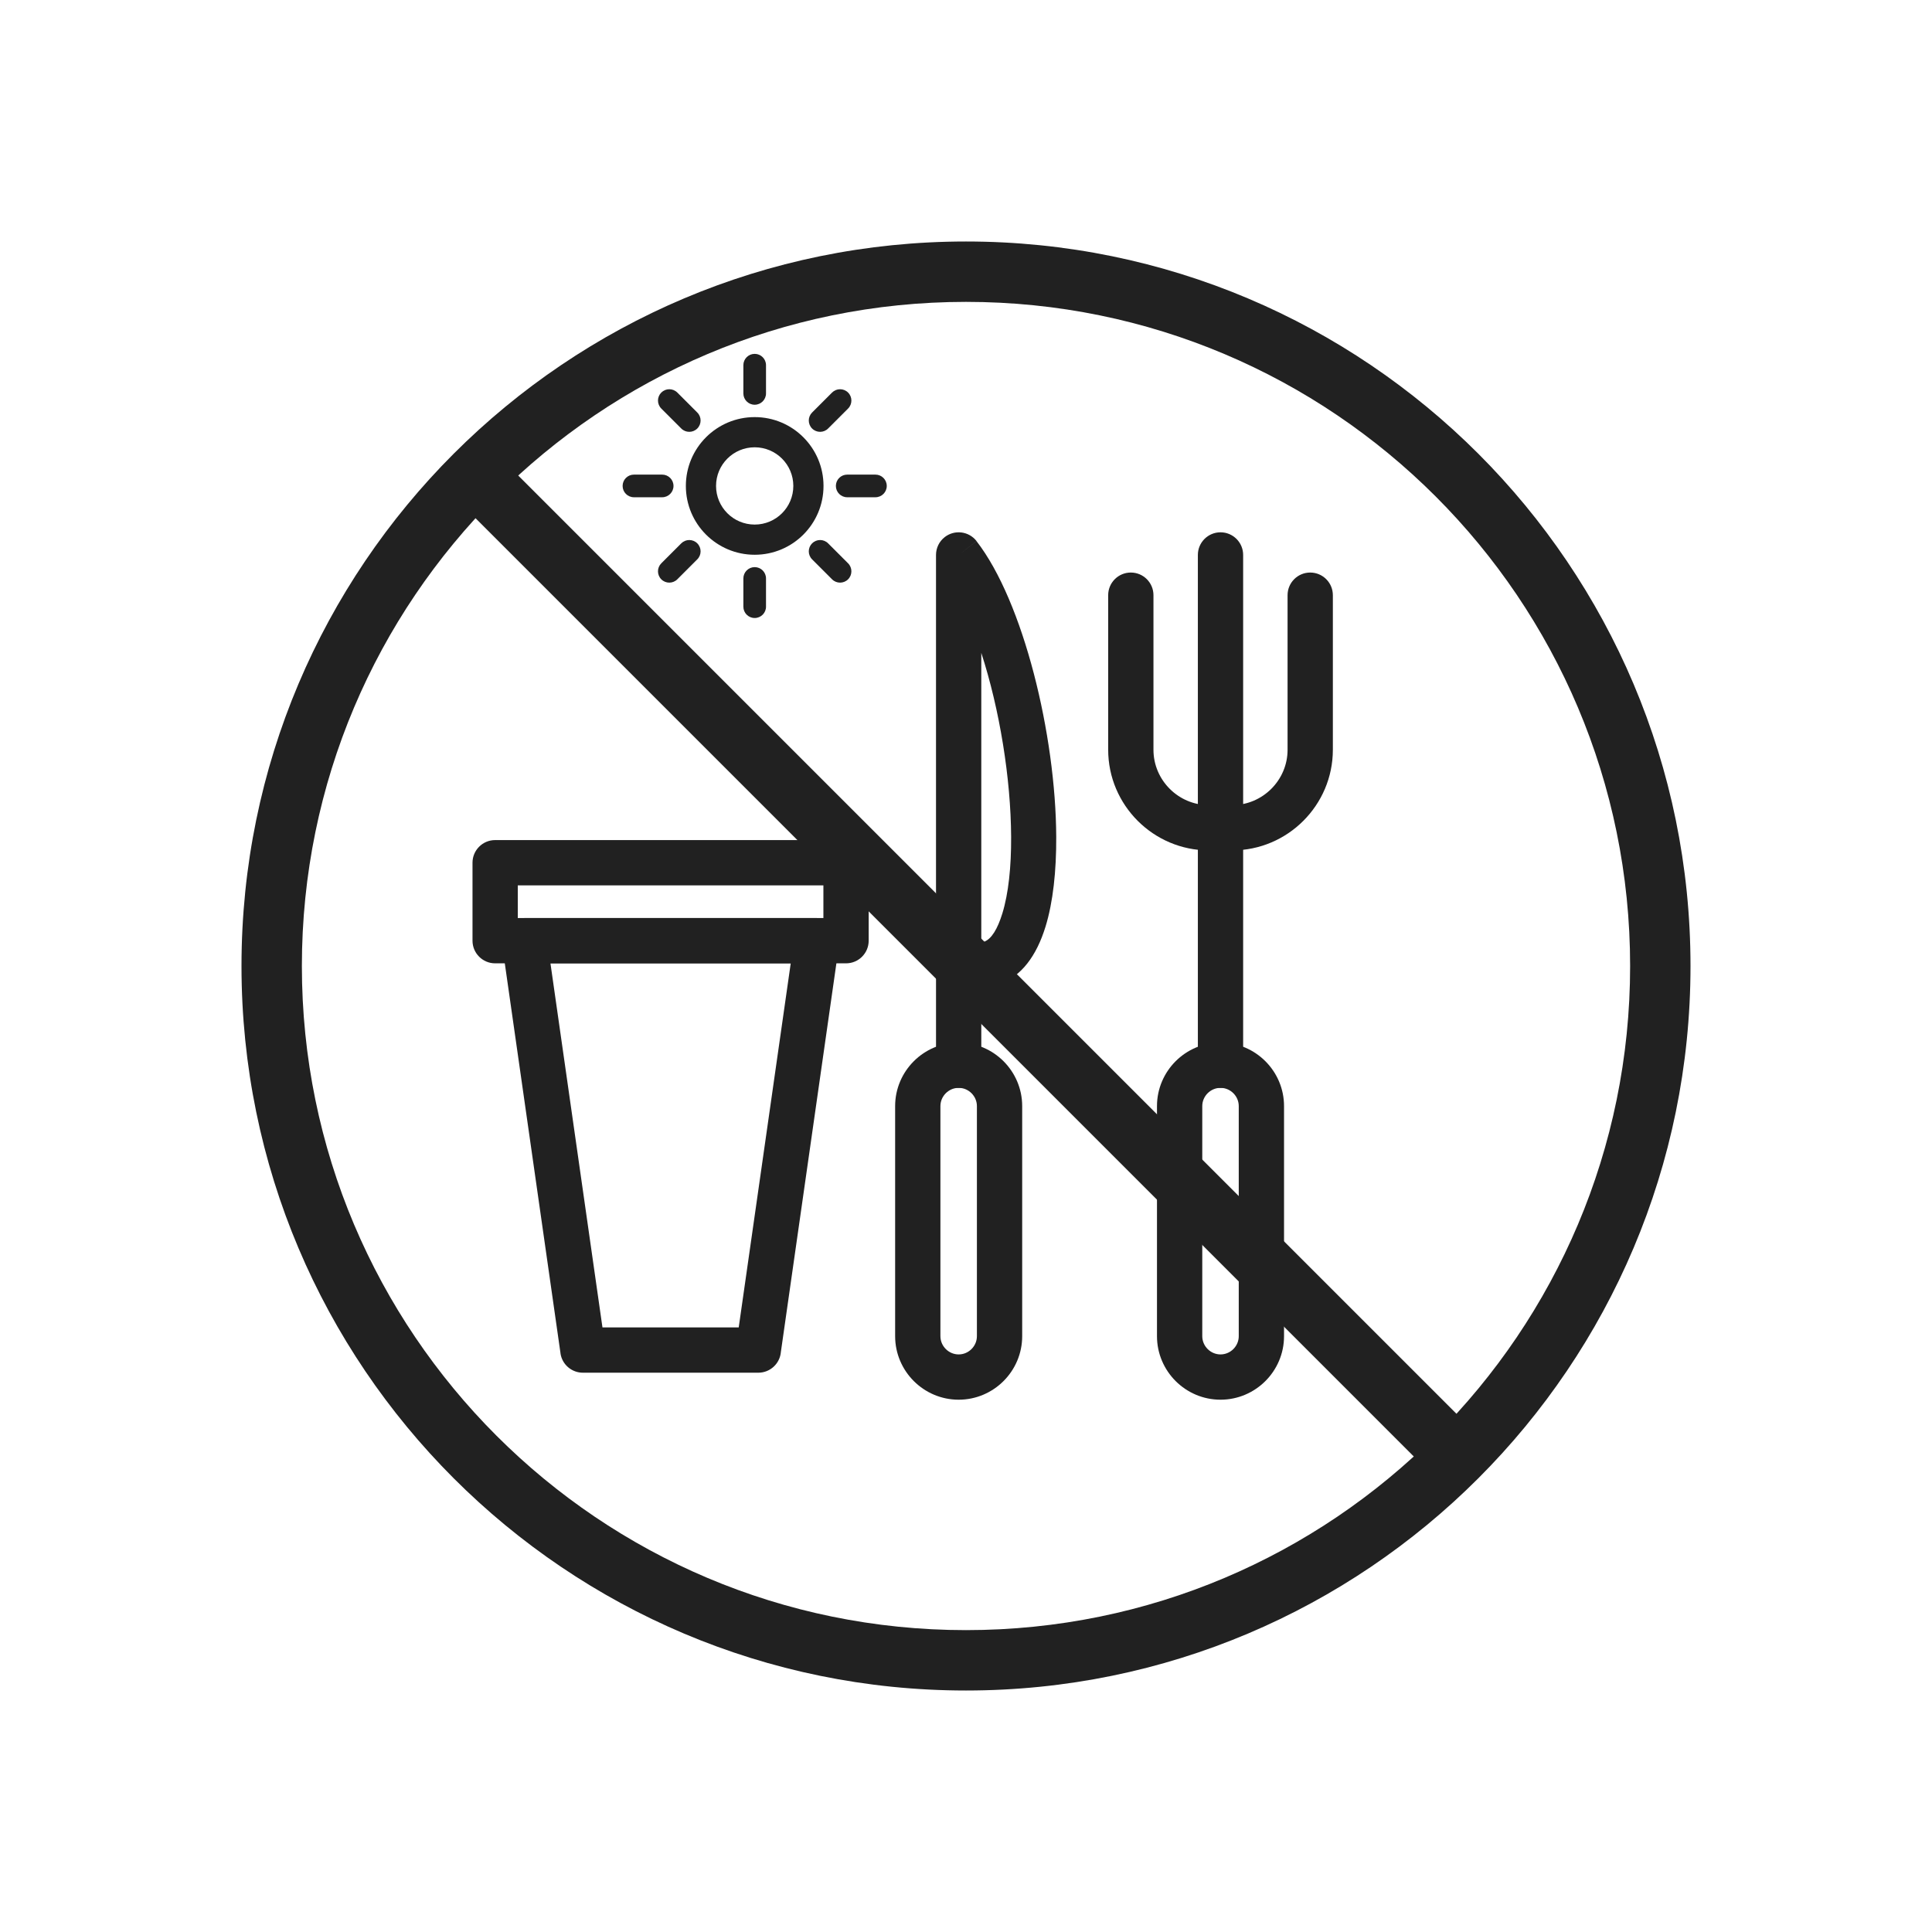 <?xml version="1.0" encoding="UTF-8"?>
<!DOCTYPE svg PUBLIC "-//W3C//DTD SVG 1.1//EN" "http://www.w3.org/Graphics/SVG/1.1/DTD/svg11.dtd">
<!-- Creator: CorelDRAW -->
<svg xmlns="http://www.w3.org/2000/svg" xml:space="preserve" width="2048px" height="2048px" style="shape-rendering:geometricPrecision; text-rendering:geometricPrecision; image-rendering:optimizeQuality; fill-rule:evenodd; clip-rule:evenodd"
viewBox="0 0 2048 2048"
 xmlns:xlink="http://www.w3.org/1999/xlink">
 <defs>
  <style type="text/css">
   <![CDATA[
    .fil1 {fill:none}
    .fil0 {fill:#212121;fill-rule:nonzero}
   ]]>
  </style>
 </defs>
 <g id="Layer_x0020_1">
  <g id="_177023296">
   <path id="_177025624" class="fil0" d="M1024 255.998c212.073,0 404.074,85.963 543.056,224.946 138.983,138.982 224.946,330.983 224.946,543.056 0,212.073 -85.963,404.074 -224.946,543.056 -138.982,138.983 -330.983,224.946 -543.056,224.946 -212.073,0 -404.074,-85.963 -543.056,-224.946 -138.983,-138.982 -224.946,-330.983 -224.946,-543.056 0,-212.073 85.963,-404.074 224.946,-543.056 138.982,-138.983 330.983,-224.946 543.056,-224.946zm497.806 270.196c-127.396,-127.397 -303.398,-206.195 -497.806,-206.195 -194.407,0 -370.409,78.797 -497.806,206.195 -127.397,127.396 -206.195,303.398 -206.195,497.806 0,194.407 78.797,370.409 206.195,497.806 127.396,127.397 303.398,206.195 497.806,206.195 194.407,0 370.409,-78.797 497.806,-206.195 127.397,-127.396 206.195,-303.398 206.195,-497.806 0,-194.407 -78.797,-370.409 -206.195,-497.806z"/>
   <path id="_177025072" class="fil0" d="M534.624 489.374c-12.495,-12.495 -32.755,-12.495 -45.25,0 -12.495,12.495 -12.495,32.755 0,45.25l1024 1024c12.495,12.495 32.755,12.495 45.25,0 12.495,-12.495 12.495,-32.755 0,-45.25l-1024 -1024z"/>
   <g>
    <path id="_177024592" class="fil0" d="M524.876 890.518l371.957 0c13.254,0 24,10.746 24,24l0 82.657c0,13.254 -10.746,24 -24,24l-371.957 0c-13.254,0 -24,-10.746 -24,-24l0 -82.657c0,-13.254 10.746,-24 24,-24zm347.957 48l-323.957 0 0 34.657 323.957 0 0 -34.657z"/>
    <path id="_177025024" class="fil0" d="M638.637 1407.12l144.436 0 55.134 -385.948 -254.704 0 55.134 385.948zm165.208 48l-185.639 0c-11.904,0.184 -22.372,-8.51 -24.1,-20.605l23.759 -3.394 -23.719 3.376 -61.779 -432.46c-0.324,-1.571 -0.494,-3.197 -0.494,-4.864 0,-13.254 10.746,-24 24,-24l309.6 0c1.238,-0.017 2.493,0.06 3.757,0.241 13.121,1.874 22.239,14.033 20.365,27.154l-0.043 -0.006 -61.789 432.538c-1.006,12.328 -11.33,22.022 -23.919,22.022z"/>
    <path id="_177025216" class="fil0" d="M1412.88 630.918c0,-13.254 -10.746,-24 -24,-24 -13.254,0 -24,10.746 -24,24l0 163.871c0,16.1 -6.605,30.756 -17.243,41.395 -10.639,10.638 -25.294,17.243 -41.395,17.243l-24.886 0c-16.101,0 -30.757,-6.605 -41.397,-17.243 -10.638,-10.638 -17.243,-25.294 -17.243,-41.395l0 -163.871c0,-13.254 -10.746,-24 -24,-24 -13.254,0 -24,10.746 -24,24l0 163.871c0,29.352 11.991,56.019 31.305,75.333 19.317,19.316 45.984,31.305 75.334,31.305l24.886 0c29.352,0 56.016,-11.989 75.333,-31.305 19.316,-19.317 31.305,-45.984 31.305,-75.333l0 -163.871z"/>
    <path id="_177025192" class="fil0" d="M1317.79 588.266c0,-13.254 -10.746,-24 -24,-24 -13.254,0 -24,10.746 -24,24l0 540.911c0,13.254 10.746,24 24,24 13.254,0 24,-10.746 24,-24l0 -540.911z"/>
    <path id="_177024736" class="fil0" d="M1293.79 1105.18l0.001 0c18.544,0 35.387,7.57 47.58,19.762 12.193,12.193 19.762,29.034 19.762,47.578l0 243.877c0,18.544 -7.57,35.386 -19.762,47.578 -12.193,12.193 -29.035,19.762 -47.58,19.762l-0.001 0c-18.543,0 -35.386,-7.57 -47.577,-19.762 -12.193,-12.193 -19.762,-29.035 -19.762,-47.578l0 -243.877c0,-18.543 7.57,-35.386 19.762,-47.578 12.191,-12.193 29.034,-19.762 47.577,-19.762zm0.001 48l-0.001 0c-5.293,0 -10.124,2.184 -13.639,5.7 -3.516,3.516 -5.7,8.348 -5.7,13.641l0 243.877c0,5.293 2.184,10.124 5.7,13.641 3.515,3.516 8.347,5.7 13.639,5.7l0.001 0c5.294,0 10.126,-2.184 13.642,-5.7 3.516,-3.516 5.7,-8.347 5.7,-13.641l0 -243.877c0,-5.294 -2.184,-10.124 -5.7,-13.641 -3.516,-3.516 -8.348,-5.7 -13.642,-5.7z"/>
    <path id="_177024328" class="fil0" d="M1040.22 1001.94c0,-13.254 -10.746,-24 -24,-24 -13.254,0 -24,10.746 -24,24l0 127.233c0,13.254 10.746,24 24,24 13.254,0 24,-10.746 24,-24l0 -127.233z"/>
    <path id="_177024064" class="fil0" d="M1016.22 1153.18l-0.001 0c-5.294,0 -10.124,2.184 -13.641,5.7 -3.516,3.516 -5.7,8.347 -5.7,13.641l0 243.877c0,5.294 2.184,10.124 5.7,13.641 3.516,3.516 8.347,5.7 13.641,5.7l0.001 0c5.294,0 10.124,-2.184 13.641,-5.7 3.516,-3.516 5.7,-8.347 5.7,-13.641l0 -243.877c0,-5.293 -2.184,-10.124 -5.7,-13.641 -3.516,-3.516 -8.347,-5.7 -13.641,-5.7zm-0.001 -48l0.001 0c18.544,0 35.386,7.57 47.578,19.762 12.193,12.193 19.762,29.035 19.762,47.578l0 243.877c0,18.544 -7.57,35.386 -19.762,47.578 -12.193,12.193 -29.034,19.762 -47.578,19.762l-0.001 0c-18.546,0 -35.387,-7.57 -47.578,-19.762 -12.193,-12.193 -19.762,-29.034 -19.762,-47.578l0 -243.877c0,-18.544 7.57,-35.386 19.762,-47.578 12.191,-12.193 29.033,-19.762 47.578,-19.762z"/>
    <path id="_177023992" class="fil0" d="M1040.21 692.065l0 306.938c1.017,-0.125 1.965,-0.347 2.848,-0.66 7.97,-2.829 14.451,-13.763 19.475,-30.078 6.534,-21.218 9.456,-49.423 9.302,-81.077 -0.3,-61.892 -12.123,-135.059 -31.625,-195.123zm-48 326.034l0 -429.833c0.005,-7.159 3.197,-14.239 9.292,-18.965 10.474,-8.122 25.551,-6.217 33.673,4.257l-18.965 14.708 18.938 -14.626c49.821,64.238 83.979,205.479 84.501,313.361 0.176,36.354 -3.393,69.443 -11.365,95.326 -9.481,30.783 -25.527,52.769 -49.289,61.202 -14.744,5.231 -31.313,4.799 -49.763,-2.463 -9.852,-2.989 -17.022,-12.141 -17.022,-22.968z"/>
   </g>
   <g>
    <path id="_177023824" class="fil0" d="M800 442.148c20.145,0 38.387,8.169 51.589,21.371 13.202,13.202 21.371,31.443 21.371,51.589 0,20.145 -8.169,38.387 -21.371,51.589 -13.202,13.202 -31.445,21.371 -51.589,21.371 -20.146,0 -38.387,-8.169 -51.589,-21.371 -13.202,-13.202 -21.371,-31.445 -21.371,-51.589 0,-20.146 8.169,-38.387 21.371,-51.589 13.202,-13.202 31.443,-21.371 51.589,-21.371zm28.964 43.996c-7.41,-7.41 -17.653,-11.995 -28.964,-11.995 -11.313,0 -21.554,4.585 -28.964,11.995 -7.41,7.41 -11.995,17.652 -11.995,28.964 0,11.311 4.585,21.554 11.995,28.964 7.41,7.41 17.652,11.995 28.964,11.995 11.311,0 21.554,-4.585 28.964,-11.995 7.41,-7.41 11.995,-17.653 11.995,-28.964 0,-11.313 -4.585,-21.554 -11.995,-28.964z"/>
    <g>
     <path id="_177024256" class="fil0" d="M812 387.108c0,-6.627 -5.373,-12 -12,-12 -6.627,0 -12,5.373 -12,12l0 29.934c0,6.627 5.373,12 12,12 6.627,0 12,-5.373 12,-12l0 -29.934z"/>
     <path id="_177023920" class="fil0" d="M812 613.176c0,-6.627 -5.373,-12 -12,-12 -6.627,0 -12,5.373 -12,12l0 29.934c0,6.627 5.373,12 12,12 6.627,0 12,-5.373 12,-12l0 -29.934z"/>
    </g>
    <g>
     <path id="_177024184" class="fil0" d="M671.999 503.109c-6.627,0 -12,5.373 -12,12 0,6.627 5.373,12 12,12l29.934 0c6.627,0 12,-5.373 12,-12 0,-6.627 -5.373,-12 -12,-12l-29.934 0z"/>
     <path id="_177024136" class="fil0" d="M898.067 503.109c-6.627,0 -12,5.373 -12,12 0,6.627 5.373,12 12,12l29.934 0c6.627,0 12,-5.373 12,-12 0,-6.627 -5.373,-12 -12,-12l-29.934 0z"/>
    </g>
    <g>
     <path id="_177023056" class="fil0" d="M717.974 416.114c-4.685,-4.685 -12.282,-4.685 -16.968,0 -4.685,4.685 -4.685,12.282 0,16.968l21.167 21.167c4.685,4.685 12.282,4.685 16.968,0 4.685,-4.685 4.685,-12.282 0,-16.968l-21.167 -21.167z"/>
     <path id="_177023368" class="fil0" d="M877.828 575.969c-4.685,-4.685 -12.282,-4.685 -16.968,0 -4.685,4.685 -4.685,12.282 0,16.968l21.167 21.167c4.685,4.685 12.282,4.685 16.968,0 4.685,-4.685 4.685,-12.282 0,-16.968l-21.167 -21.167z"/>
    </g>
    <g>
     <path id="_177023440" class="fil0" d="M898.994 433.082c4.685,-4.685 4.685,-12.282 0,-16.968 -4.685,-4.685 -12.282,-4.685 -16.968,0l-21.167 21.167c-4.685,4.685 -4.685,12.282 0,16.968 4.685,4.685 12.282,4.685 16.968,0l21.167 -21.167z"/>
     <path id="_177023320" class="fil0" d="M739.14 592.936c4.685,-4.685 4.685,-12.282 0,-16.968 -4.685,-4.685 -12.282,-4.685 -16.968,0l-21.167 21.167c-4.685,4.685 -4.685,12.282 0,16.968 4.685,4.685 12.282,4.685 16.968,0l21.167 -21.167z"/>
    </g>
   </g>
  </g>
 </g>
 <rect class="fil1" width="2048" height="2048"/>
</svg>
